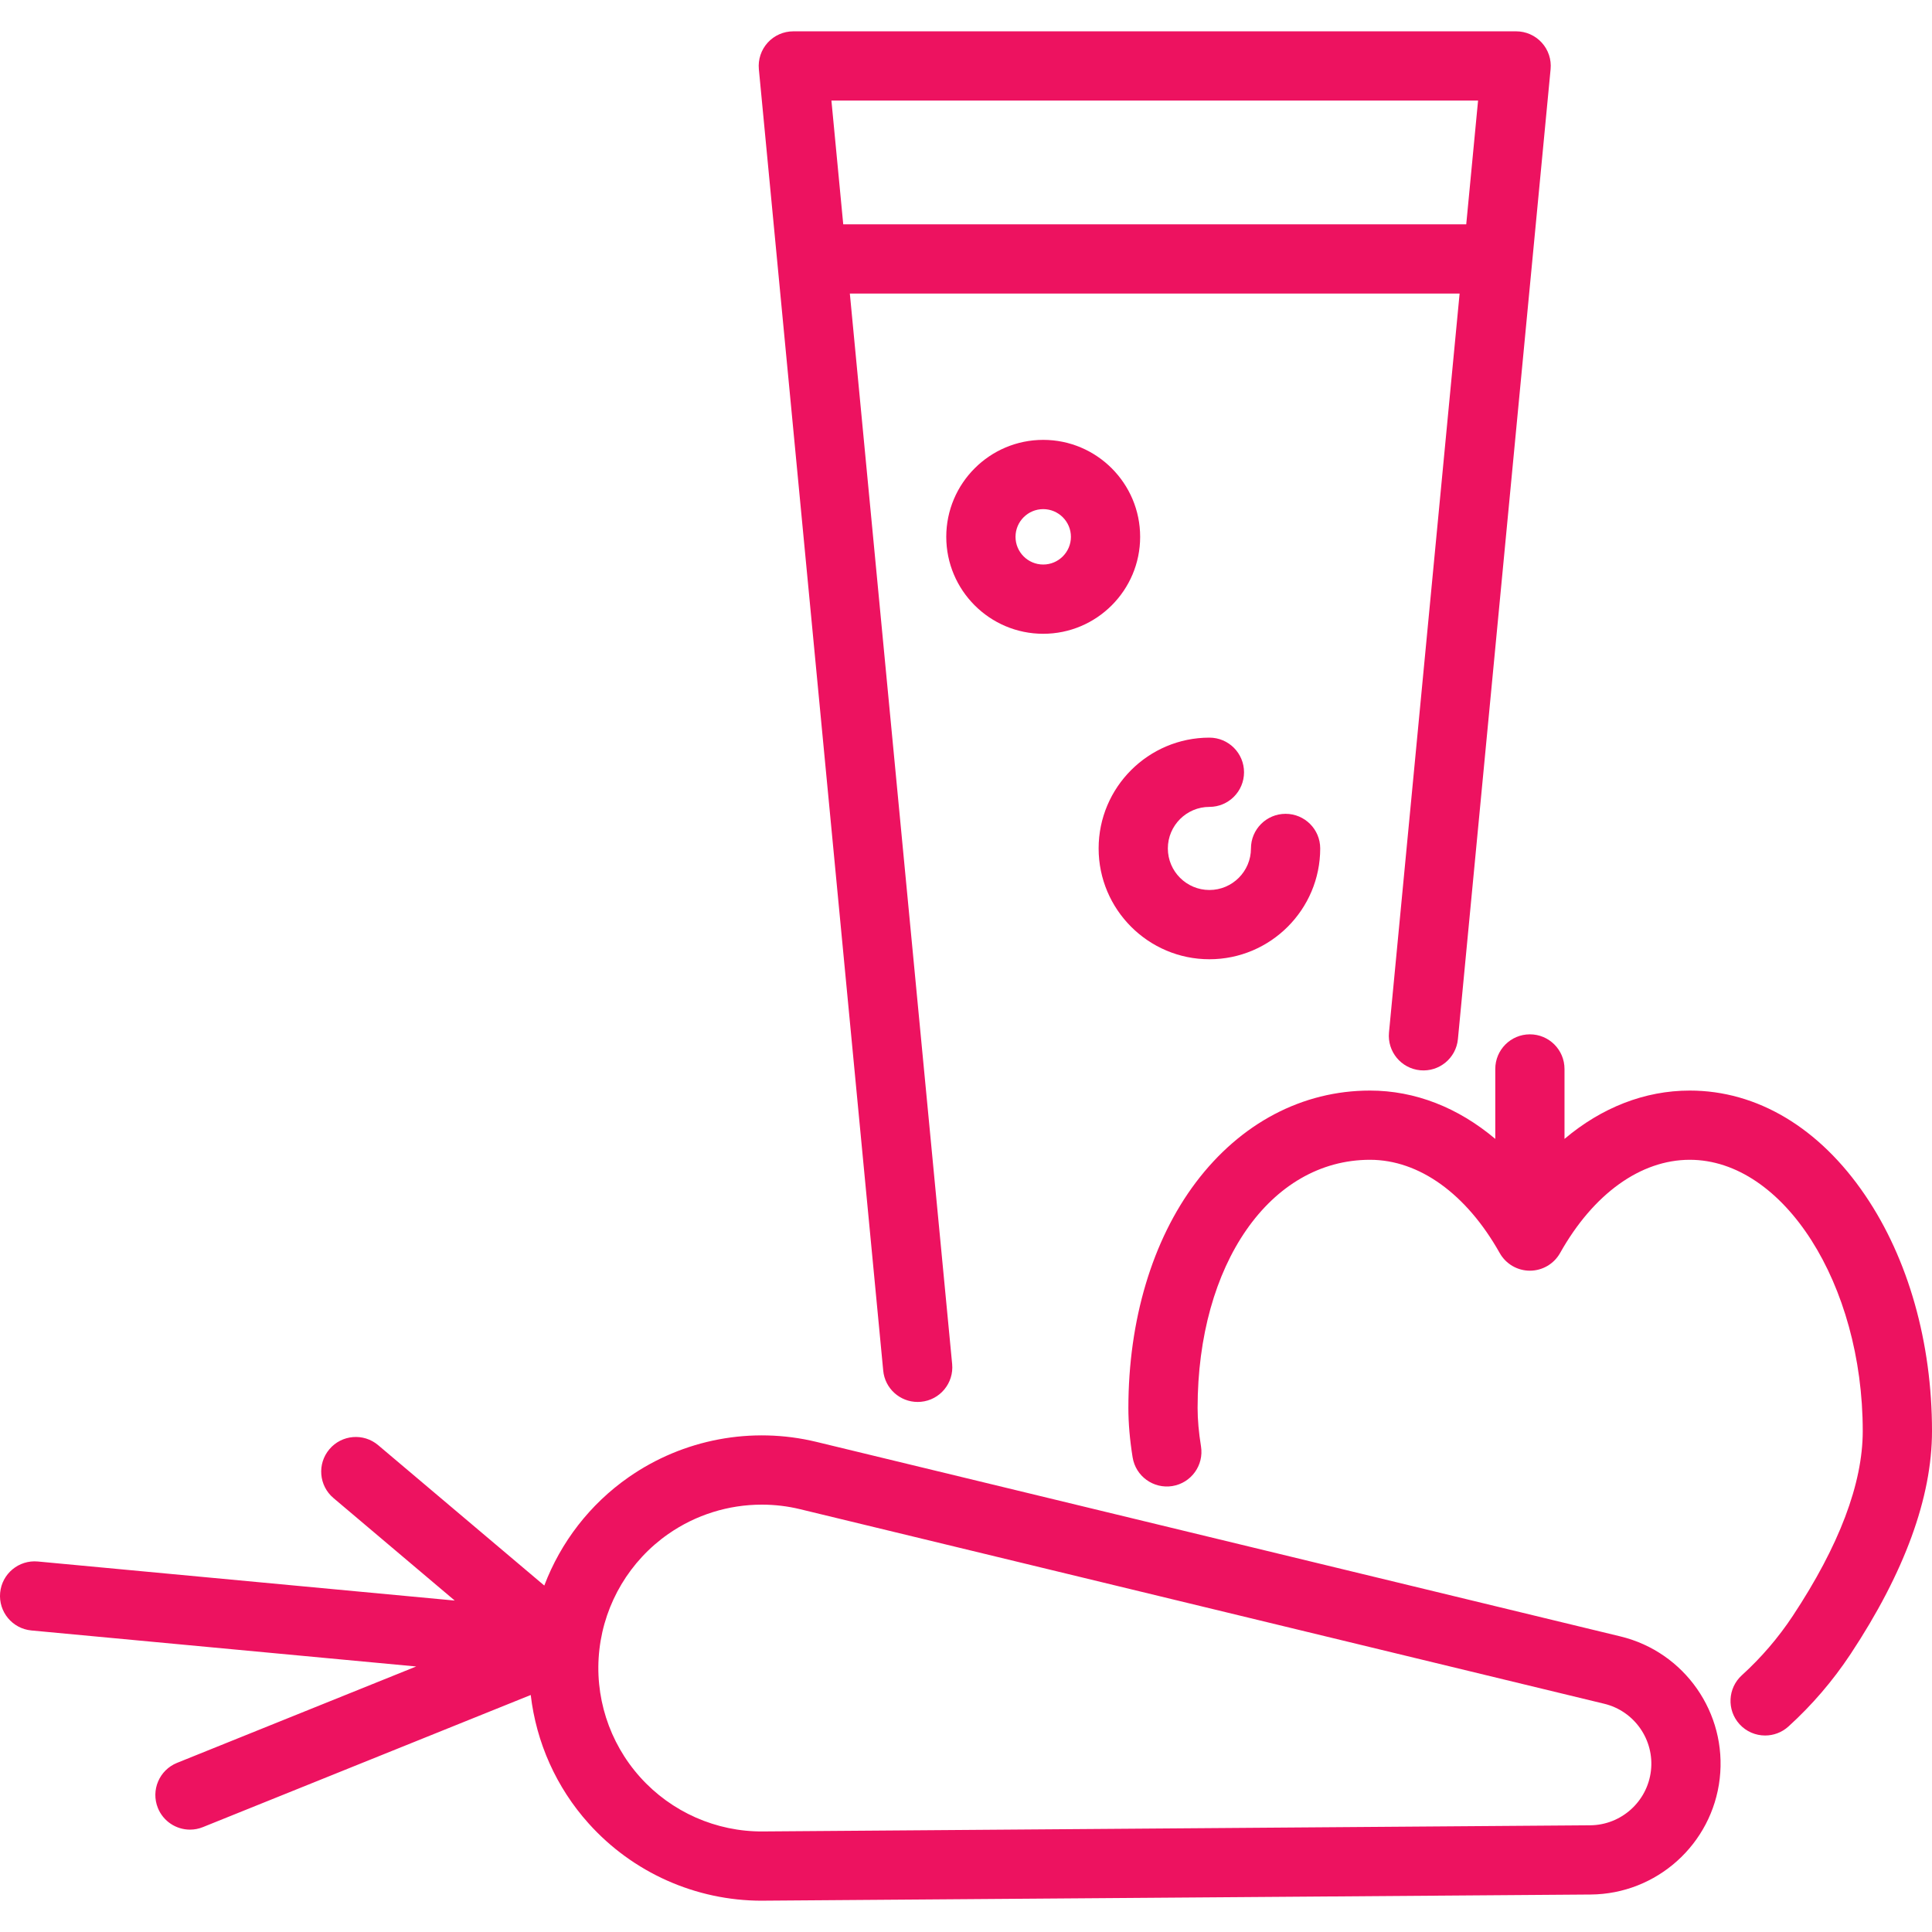 <svg width="65" height="65" viewBox="0 0 65 65" fill="none" xmlns="http://www.w3.org/2000/svg">
<g clip-path="url(#clip0)">
<path d="M29.715 46.113C29.772 46.716 30.279 47.167 30.873 47.167C30.91 47.167 30.948 47.166 30.985 47.162C31.626 47.101 32.095 46.532 32.034 45.892L28.592 9.876H49.107L46.731 34.737C46.67 35.378 47.139 35.947 47.78 36.008C48.422 36.069 48.989 35.599 49.05 34.959L52.168 2.329C52.2 2.002 52.092 1.678 51.871 1.435C51.65 1.192 51.337 1.054 51.009 1.054H26.691C26.362 1.054 26.049 1.192 25.828 1.435C25.608 1.678 25.5 2.003 25.531 2.329L29.715 46.113ZM49.728 3.383L49.33 7.547H28.37L27.972 3.383H49.728Z" fill="#ED1260"/>
<path d="M62.753 40.216C61.211 37.942 59.115 36.691 56.851 36.691C55.334 36.691 53.886 37.262 52.636 38.317V35.964C52.636 35.321 52.115 34.799 51.472 34.799C50.828 34.799 50.307 35.321 50.307 35.964V38.317C49.057 37.262 47.608 36.691 46.092 36.691C43.817 36.691 41.737 37.788 40.233 39.781C38.769 41.722 37.963 44.418 37.963 47.372C37.963 47.884 38.011 48.443 38.106 49.032C38.209 49.667 38.806 50.098 39.442 49.997C40.077 49.894 40.509 49.296 40.406 48.661C40.331 48.194 40.292 47.76 40.292 47.372C40.292 42.533 42.731 39.02 46.092 39.02C47.745 39.02 49.335 40.163 50.456 42.157C50.662 42.523 51.05 42.751 51.471 42.751C51.892 42.751 52.281 42.523 52.487 42.157C53.607 40.163 55.198 39.02 56.851 39.02C60.005 39.02 62.67 43.2 62.67 48.147C62.67 49.914 61.876 52.008 60.312 54.371C59.827 55.103 59.252 55.772 58.603 56.362C58.127 56.794 58.091 57.531 58.523 58.007C58.753 58.261 59.069 58.389 59.386 58.389C59.666 58.389 59.946 58.289 60.169 58.087C60.962 57.368 61.663 56.55 62.255 55.657C64.076 52.906 65 50.379 65 48.147C65 45.167 64.202 42.35 62.753 40.216Z" fill="#ED1260"/>
<path d="M54.52 55.056L27.469 48.511C25.291 47.984 22.988 48.417 21.149 49.7C19.846 50.609 18.866 51.885 18.312 53.344L12.723 48.621C12.232 48.205 11.497 48.267 11.082 48.758C10.666 49.25 10.728 49.985 11.219 50.4L15.299 53.849L1.274 52.535C0.633 52.475 0.065 52.946 0.005 53.586C-0.055 54.227 0.416 54.795 1.056 54.855L14.002 56.067L5.956 59.31C5.36 59.551 5.071 60.229 5.311 60.826C5.494 61.28 5.931 61.556 6.392 61.556C6.537 61.556 6.684 61.529 6.827 61.471L17.856 57.026C18.042 58.619 18.713 60.134 19.804 61.348C21.288 63.002 23.408 63.947 25.628 63.947C25.647 63.947 25.667 63.947 25.686 63.946L53.516 63.739C55.737 63.723 57.603 62.047 57.858 59.841C58.113 57.636 56.678 55.578 54.52 55.056ZM55.544 59.574C55.424 60.613 54.545 61.402 53.499 61.41L25.669 61.617C24.095 61.63 22.589 60.963 21.538 59.792C20.486 58.621 19.986 57.052 20.167 55.488C20.348 53.925 21.192 52.511 22.483 51.61C23.413 50.961 24.514 50.622 25.63 50.622C26.061 50.622 26.495 50.672 26.921 50.776L53.972 57.321C54.988 57.566 55.664 58.535 55.544 59.574Z" fill="#ED1260"/>
<path d="M35.098 14.799C33.299 14.799 31.836 16.262 31.836 18.061C31.836 19.86 33.299 21.323 35.098 21.323C36.896 21.323 38.359 19.859 38.359 18.061C38.359 16.262 36.896 14.799 35.098 14.799ZM35.098 18.993C34.584 18.993 34.166 18.575 34.166 18.061C34.166 17.547 34.584 17.129 35.098 17.129C35.611 17.129 36.03 17.547 36.03 18.061C36.03 18.575 35.611 18.993 35.098 18.993Z" fill="#ED1260"/>
<path d="M40.689 32.273C42.745 32.273 44.417 30.6 44.417 28.545C44.417 27.901 43.895 27.38 43.252 27.38C42.609 27.38 42.087 27.901 42.087 28.545C42.087 29.316 41.46 29.943 40.689 29.943C39.919 29.943 39.291 29.316 39.291 28.545C39.291 27.774 39.919 27.147 40.689 27.147C41.333 27.147 41.854 26.625 41.854 25.982C41.854 25.339 41.333 24.817 40.689 24.817C38.634 24.817 36.962 26.489 36.962 28.545C36.962 30.6 38.634 32.273 40.689 32.273Z" fill="#ED1260"/>
</g>
<defs>
<clipPath id="clip0">
<rect width="65" height="65" fill="white"/>
</clipPath>
</defs>
</svg>

